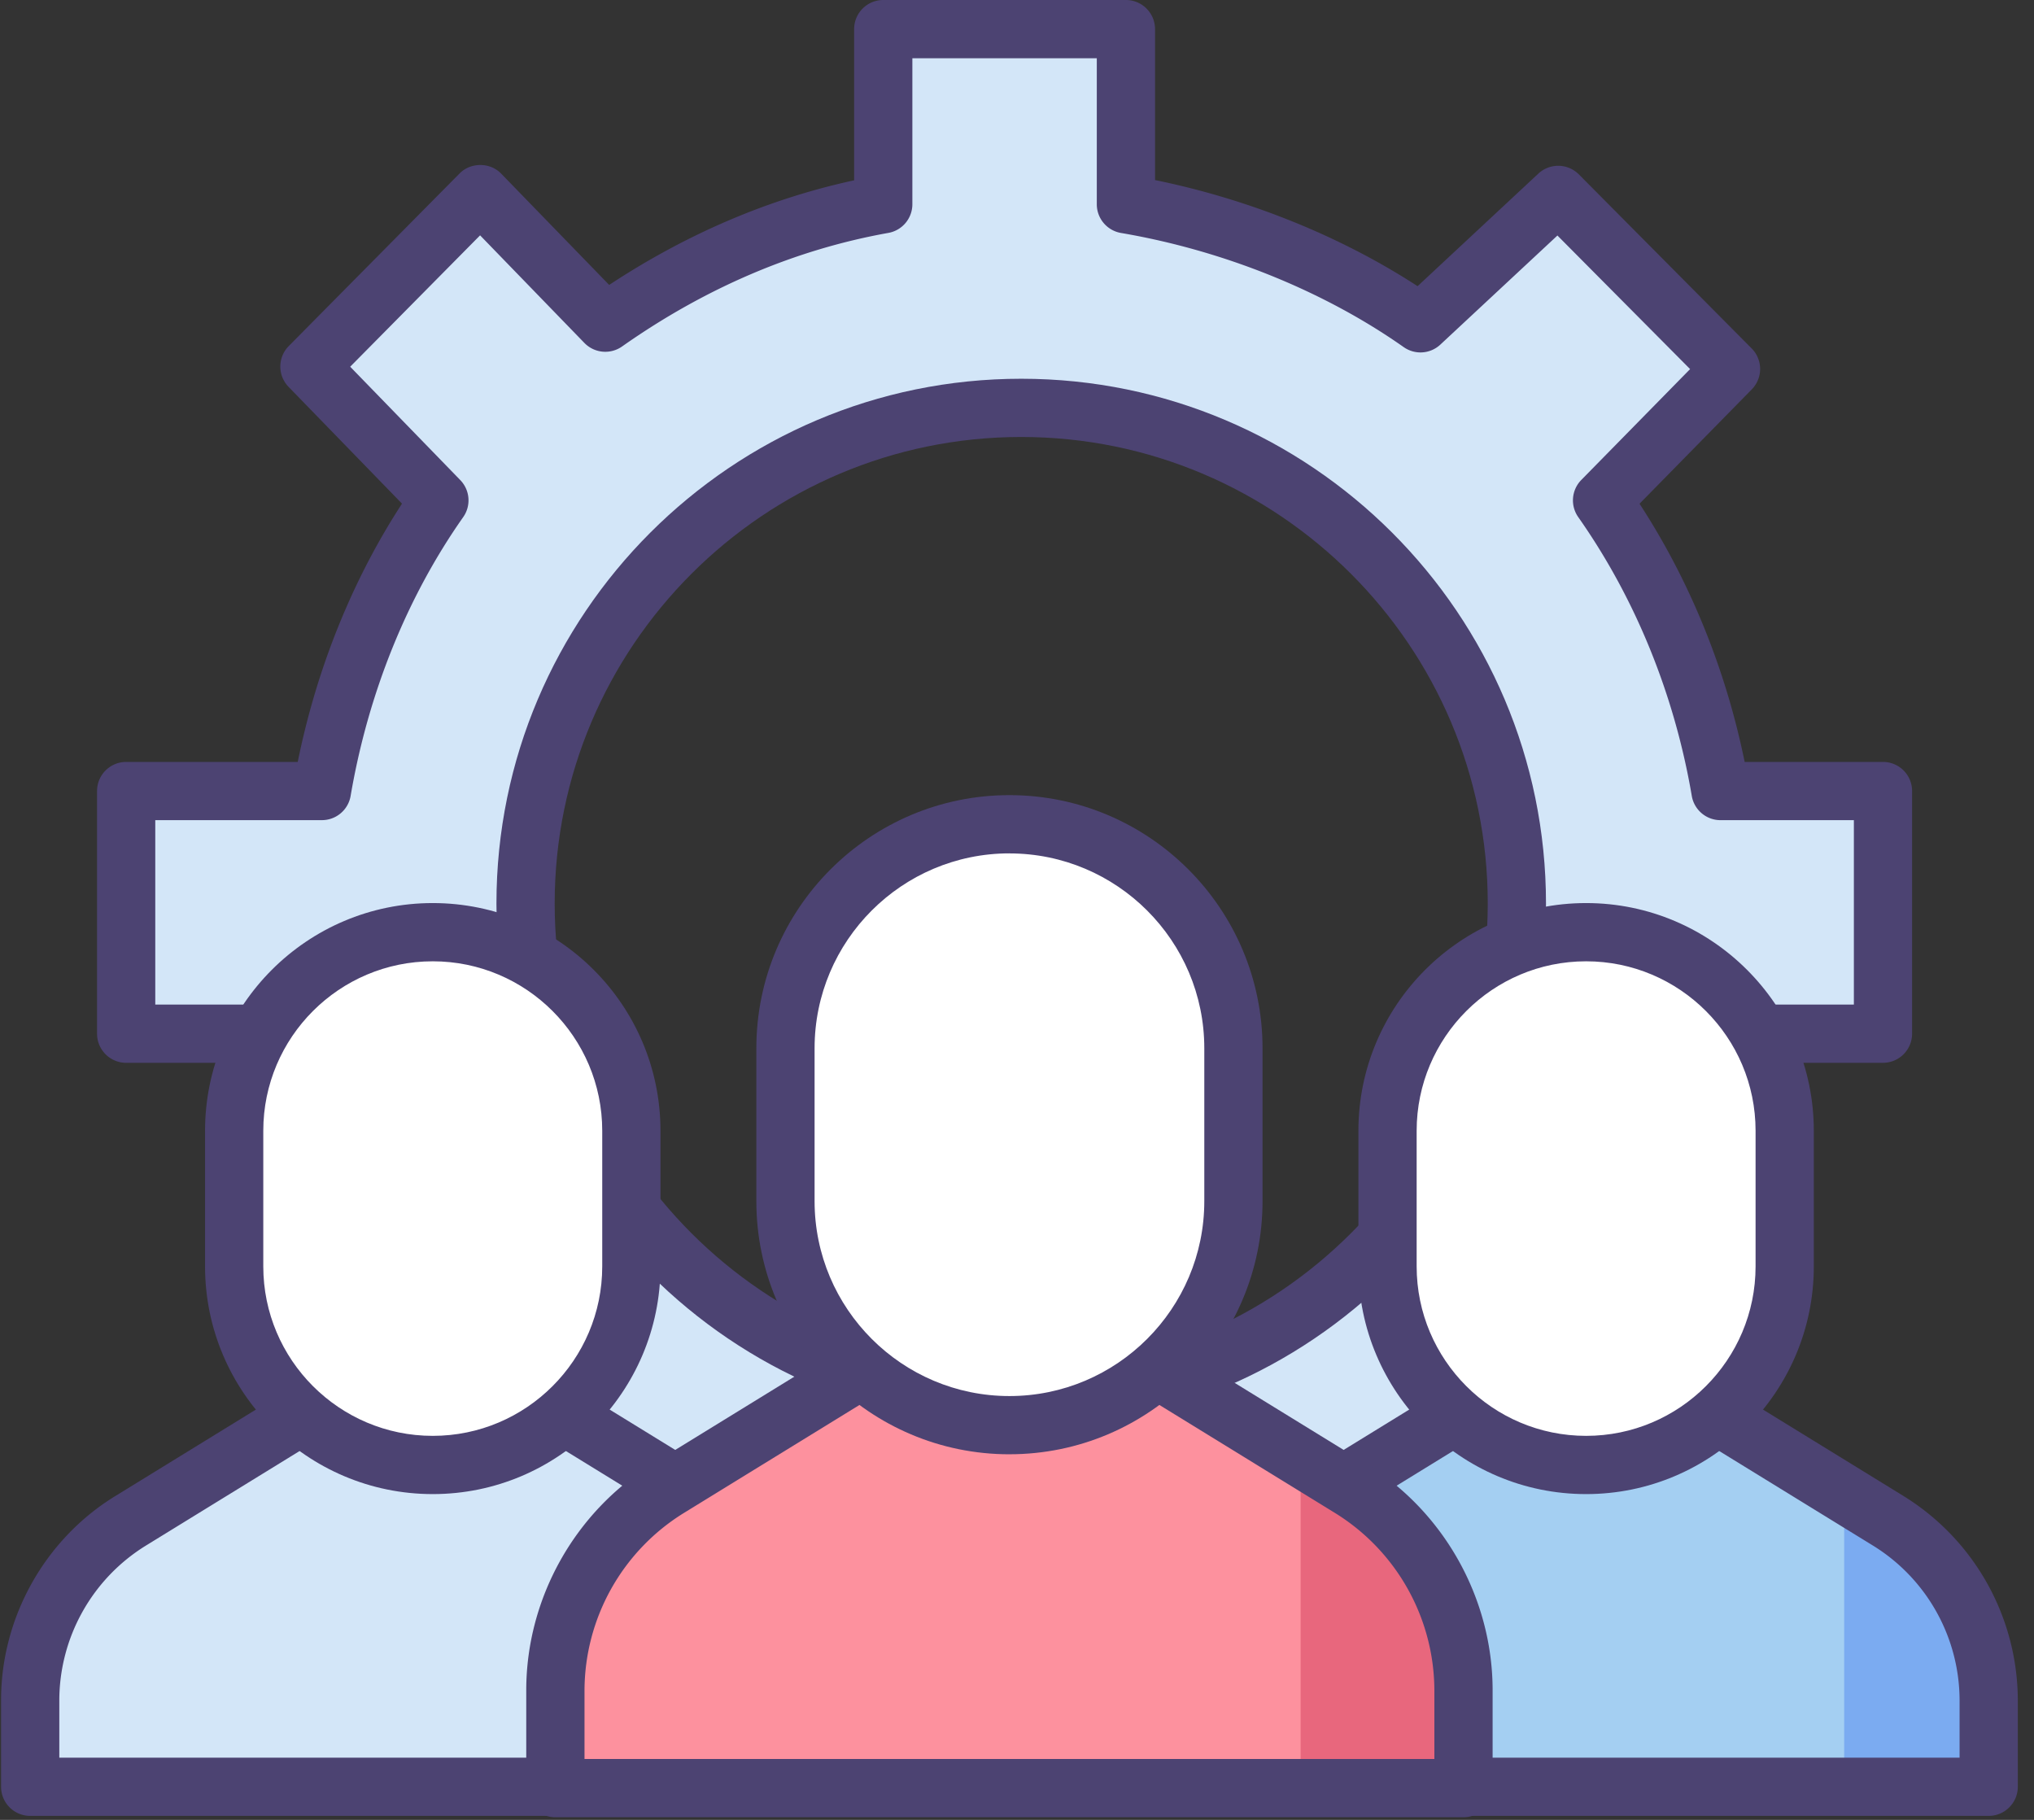 <svg width="95" height="85" xmlns="http://www.w3.org/2000/svg"><rect width="100%" height="100%" fill="#333333" stroke="none"/><g fill-rule="nonzero" fill="none"><path d="M88.173 48.28V36.947h-7.815c-.851-4.987-2.78-9.436-5.532-13.348l6.023-6.023-8.072-8.071-6.319 6.023c-3.912-2.753-8.431-4.68-13.645-5.532V1.36H41.48v8.636c-4.76.851-9.183 2.78-13.095 5.532L22.49 9.505l-8.008 8.072 6.055 6.022a32.437 32.437 0 0 0-5.5 13.348H6.12V48.28h8.916c.85 5.213 2.779 9.48 5.532 13.392l-6.023 6.044 8.071 8.083 5.769-6.018c3.912 2.753 8.335 4.686 13.095 5.538v8.094h11.333V75.32c5.214-.852 9.733-2.78 13.645-5.532l6.171 6.023 8.146-8.072-5.986-6.066c2.753-3.912 4.718-8.179 5.569-13.392h7.815zM47.697 65.807c-12.786 0-23.15-10.364-23.15-23.15 0-12.785 10.364-23.15 23.15-23.15 12.785 0 23.15 10.365 23.15 23.15 0 12.786-10.365 23.15-23.15 23.15z" fill="#D3E6F8"/><path d="M52.587 84.773H41.253a1.36 1.36 0 0 1-1.36-1.36V75.98c-4.005-.863-7.838-2.49-11.423-4.847l-4.86 5.196c-.251.269-.6.424-.969.43a1.335 1.335 0 0 1-.983-.395l-8.072-8.025a1.361 1.361 0 0 1 .005-1.934l5.215-5.135c-2.336-3.566-4.01-7.546-4.888-11.629H5.893a1.36 1.36 0 0 1-1.36-1.36V36.947c0-.752.61-1.36 1.36-1.36h8.013c.889-4.379 2.556-8.508 4.87-12.063l-5.3-5.457a1.36 1.36 0 0 1 .01-1.903l7.98-8.063c.255-.258.603-.394.967-.394h.006c.366 0 .715.141.97.404l5.043 5.197c3.612-2.38 7.45-4.023 11.441-4.886V1.36c0-.75.61-1.36 1.36-1.36h11.334c.75 0 1.36.61 1.36 1.36v7.05c4.403.899 8.684 2.629 12.263 4.956l5.64-5.257a1.36 1.36 0 0 1 1.893.037l8.071 8.129a1.36 1.36 0 0 1 .006 1.91l-5.244 5.343c2.345 3.595 4.026 7.723 4.91 12.059h6.46c.752 0 1.36.608 1.36 1.36V48.28a1.36 1.36 0 0 1-1.36 1.36h-6.47c-.876 4.037-2.565 8.016-4.937 11.626l5.159 5.042a1.36 1.36 0 0 1 .005 1.94l-8.175 8.072a1.36 1.36 0 0 1-1.9.01l-5.436-5.257c-3.55 2.302-7.825 4.018-12.245 4.917v7.423c0 .752-.61 1.36-1.36 1.36zm-9.974-2.72h8.614v-7.192c0-.662.477-1.229 1.13-1.34 4.826-.824 9.516-2.707 13.205-5.304a1.36 1.36 0 0 1 1.728.135l5.273 5.1 6.243-6.166-4.982-4.87a1.36 1.36 0 0 1-.161-1.755c2.719-3.864 4.571-8.228 5.356-12.62a1.36 1.36 0 0 1 1.34-1.12h6.228v-8.614h-6.23a1.36 1.36 0 0 1-1.34-1.13c-.808-4.74-2.642-9.243-5.303-13.024a1.36 1.36 0 0 1 .141-1.735l5.083-5.179L72.741 11l-5.469 5.096a1.36 1.36 0 0 1-1.71.117c-3.723-2.62-8.413-4.514-13.204-5.332a1.36 1.36 0 0 1-1.131-1.34V2.72h-8.614v6.819a1.36 1.36 0 0 1-1.12 1.339c-4.358.779-8.543 2.564-12.439 5.305a1.361 1.361 0 0 1-1.759-.165l-4.872-5.026-6.067 6.136 5.142 5.295a1.36 1.36 0 0 1 .136 1.73c-2.621 3.725-4.44 8.227-5.258 13.022a1.36 1.36 0 0 1-1.34 1.131H7.252v8.614h7.783a1.36 1.36 0 0 1 1.338 1.12c.797 4.456 2.632 8.82 5.306 12.62a1.36 1.36 0 0 1-.158 1.752l-5.044 4.966 6.103 6.068 4.698-5.023a1.36 1.36 0 0 1 1.776-.183c3.865 2.72 8.05 4.498 12.438 5.283a1.36 1.36 0 0 1 1.12 1.338v7.192z" fill="#4C4372"/><path d="M47.697 66.71c-13.515 0-24.51-10.995-24.51-24.51 0-13.515 10.995-24.51 24.51-24.51 13.515 0 24.51 10.995 24.51 24.51 0 13.515-10.995 24.51-24.51 24.51zm0-46.3c-12.015 0-21.79 9.775-21.79 21.79 0 12.015 9.775 21.79 21.79 21.79 12.015 0 21.79-9.775 21.79-21.79 0-12.015-9.775-21.79-21.79-21.79z" fill="#4C4372"/><path d="M1.41 83.454v-4.051a9.815 9.815 0 0 1 4.672-8.36l11.18-6.877h5.901l11.18 6.877a9.815 9.815 0 0 1 4.672 8.36v4.05H1.41z" fill="#D3E6F8"/><path d="M34.354 71.044l-1.94-1.218v13.587h6.573v-4.01c0-3.408-1.73-6.573-4.633-8.36z" fill="#A4CFF2"/><path d="M39.016 84.814H1.41a1.36 1.36 0 0 1-1.36-1.36v-4.051c0-3.853 2.038-7.5 5.32-9.518l11.18-6.877a1.36 1.36 0 0 1 .712-.202h5.901c.252 0 .499.07.713.202l11.18 6.877a11.247 11.247 0 0 1 5.32 9.518v4.051c0 .751-.61 1.36-1.36 1.36zM2.77 82.094h34.886v-2.691A8.51 8.51 0 0 0 33.63 72.2l-10.853-6.675h-5.131L6.795 72.201a8.51 8.51 0 0 0-4.025 7.202v2.691z" fill="#4C4372"/><path d="M20.213 68.424a9.275 9.275 0 0 1-9.275-9.275v-6.335a9.275 9.275 0 0 1 18.55 0v6.335a9.275 9.275 0 0 1-9.275 9.275z" fill="#FFF"/><path d="M20.213 69.784c-5.865 0-10.636-4.771-10.636-10.635v-6.334c0-5.865 4.771-10.636 10.636-10.636 5.864 0 10.635 4.771 10.635 10.636v6.334c0 5.864-4.771 10.635-10.635 10.635zm0-24.885c-4.365 0-7.916 3.551-7.916 7.916v6.334c0 4.364 3.551 7.915 7.916 7.915 4.364 0 7.915-3.55 7.915-7.915v-6.334c0-4.365-3.551-7.916-7.915-7.916z" fill="#4C4372"/><path d="M55.278 83.454v-4.051a9.815 9.815 0 0 1 4.672-8.36l11.18-6.877h5.901l11.18 6.877a9.815 9.815 0 0 1 4.673 8.36v4.05H55.278z" fill="#A4CFF2"/><path d="M88.074 71.044l-1.94-1.218v13.587h6.573v-4.01c0-3.408-1.73-6.573-4.633-8.36z" fill="#7BABF1"/><path d="M92.884 84.814H55.278a1.36 1.36 0 0 1-1.36-1.36v-4.051c0-3.853 2.038-7.5 5.32-9.518l11.18-6.877c.214-.132.46-.202.712-.202h5.901c.252 0 .499.07.713.202l11.18 6.877a11.246 11.246 0 0 1 5.32 9.518v4.051c0 .751-.61 1.36-1.36 1.36zm-36.247-2.72h34.887v-2.691a8.51 8.51 0 0 0-4.025-7.202l-10.853-6.675h-5.131l-10.852 6.675a8.51 8.51 0 0 0-4.026 7.202v2.691z" fill="#4C4372"/><path d="M74.08 68.424a9.275 9.275 0 0 1-9.274-9.275v-6.335a9.275 9.275 0 0 1 18.55 0v6.335a9.275 9.275 0 0 1-9.275 9.275z" fill="#FFF"/><path d="M74.08 69.784c-5.864 0-10.634-4.771-10.634-10.635v-6.334c0-5.865 4.77-10.636 10.635-10.636 5.864 0 10.635 4.771 10.635 10.636v6.334c0 5.864-4.771 10.635-10.635 10.635zm0-24.885c-4.364 0-7.914 3.551-7.914 7.916v6.334c0 4.364 3.55 7.915 7.915 7.915 4.364 0 7.915-3.55 7.915-7.915v-6.334c0-4.365-3.551-7.916-7.915-7.916z" fill="#4C4372"/><path d="M25.94 83.517v-4.57c0-3.844 1.994-7.414 5.27-9.428l12.609-7.756h6.655l12.61 7.756a11.07 11.07 0 0 1 5.27 9.429v4.569H25.939z" fill="#FD919E"/><path d="M63.082 69.449l-2.335-1.374v15.338h7.706v-4.536c0-3.845-2.097-7.414-5.371-9.428z" fill="#E8677D"/><path d="M68.354 84.877H25.939c-.75 0-1.36-.61-1.36-1.36v-4.57c0-4.285 2.268-8.342 5.918-10.586l12.61-7.757a1.36 1.36 0 0 1 .712-.201h6.655c.252 0 .499.07.713.201l12.61 7.757c3.65 2.244 5.917 6.301 5.917 10.587v4.569a1.36 1.36 0 0 1-1.36 1.36zm-41.055-2.72h39.695v-3.21a9.772 9.772 0 0 0-4.623-8.27L50.09 63.123h-5.886l-12.281 7.554a9.773 9.773 0 0 0-4.623 8.27v3.21z" fill="#4C4372"/><path d="M47.147 66.565c-5.778 0-10.461-4.684-10.461-10.461V48.96c0-5.778 4.683-10.462 10.46-10.462 5.778 0 10.462 4.684 10.462 10.462v7.144c0 5.777-4.684 10.46-10.461 10.46z" fill="#FFF"/><path d="M47.147 67.925c-6.519 0-11.821-5.303-11.821-11.821V48.96c0-6.519 5.302-11.822 11.82-11.822 6.519 0 11.822 5.304 11.822 11.822v7.144c0 6.518-5.303 11.82-11.821 11.82zm0-28.067c-5.019 0-9.101 4.083-9.101 9.101v7.144c0 5.019 4.082 9.102 9.1 9.102 5.02 0 9.102-4.083 9.102-9.102V48.96c0-5.018-4.083-9.1-9.101-9.1z" fill="#4C4372"/></g></svg>